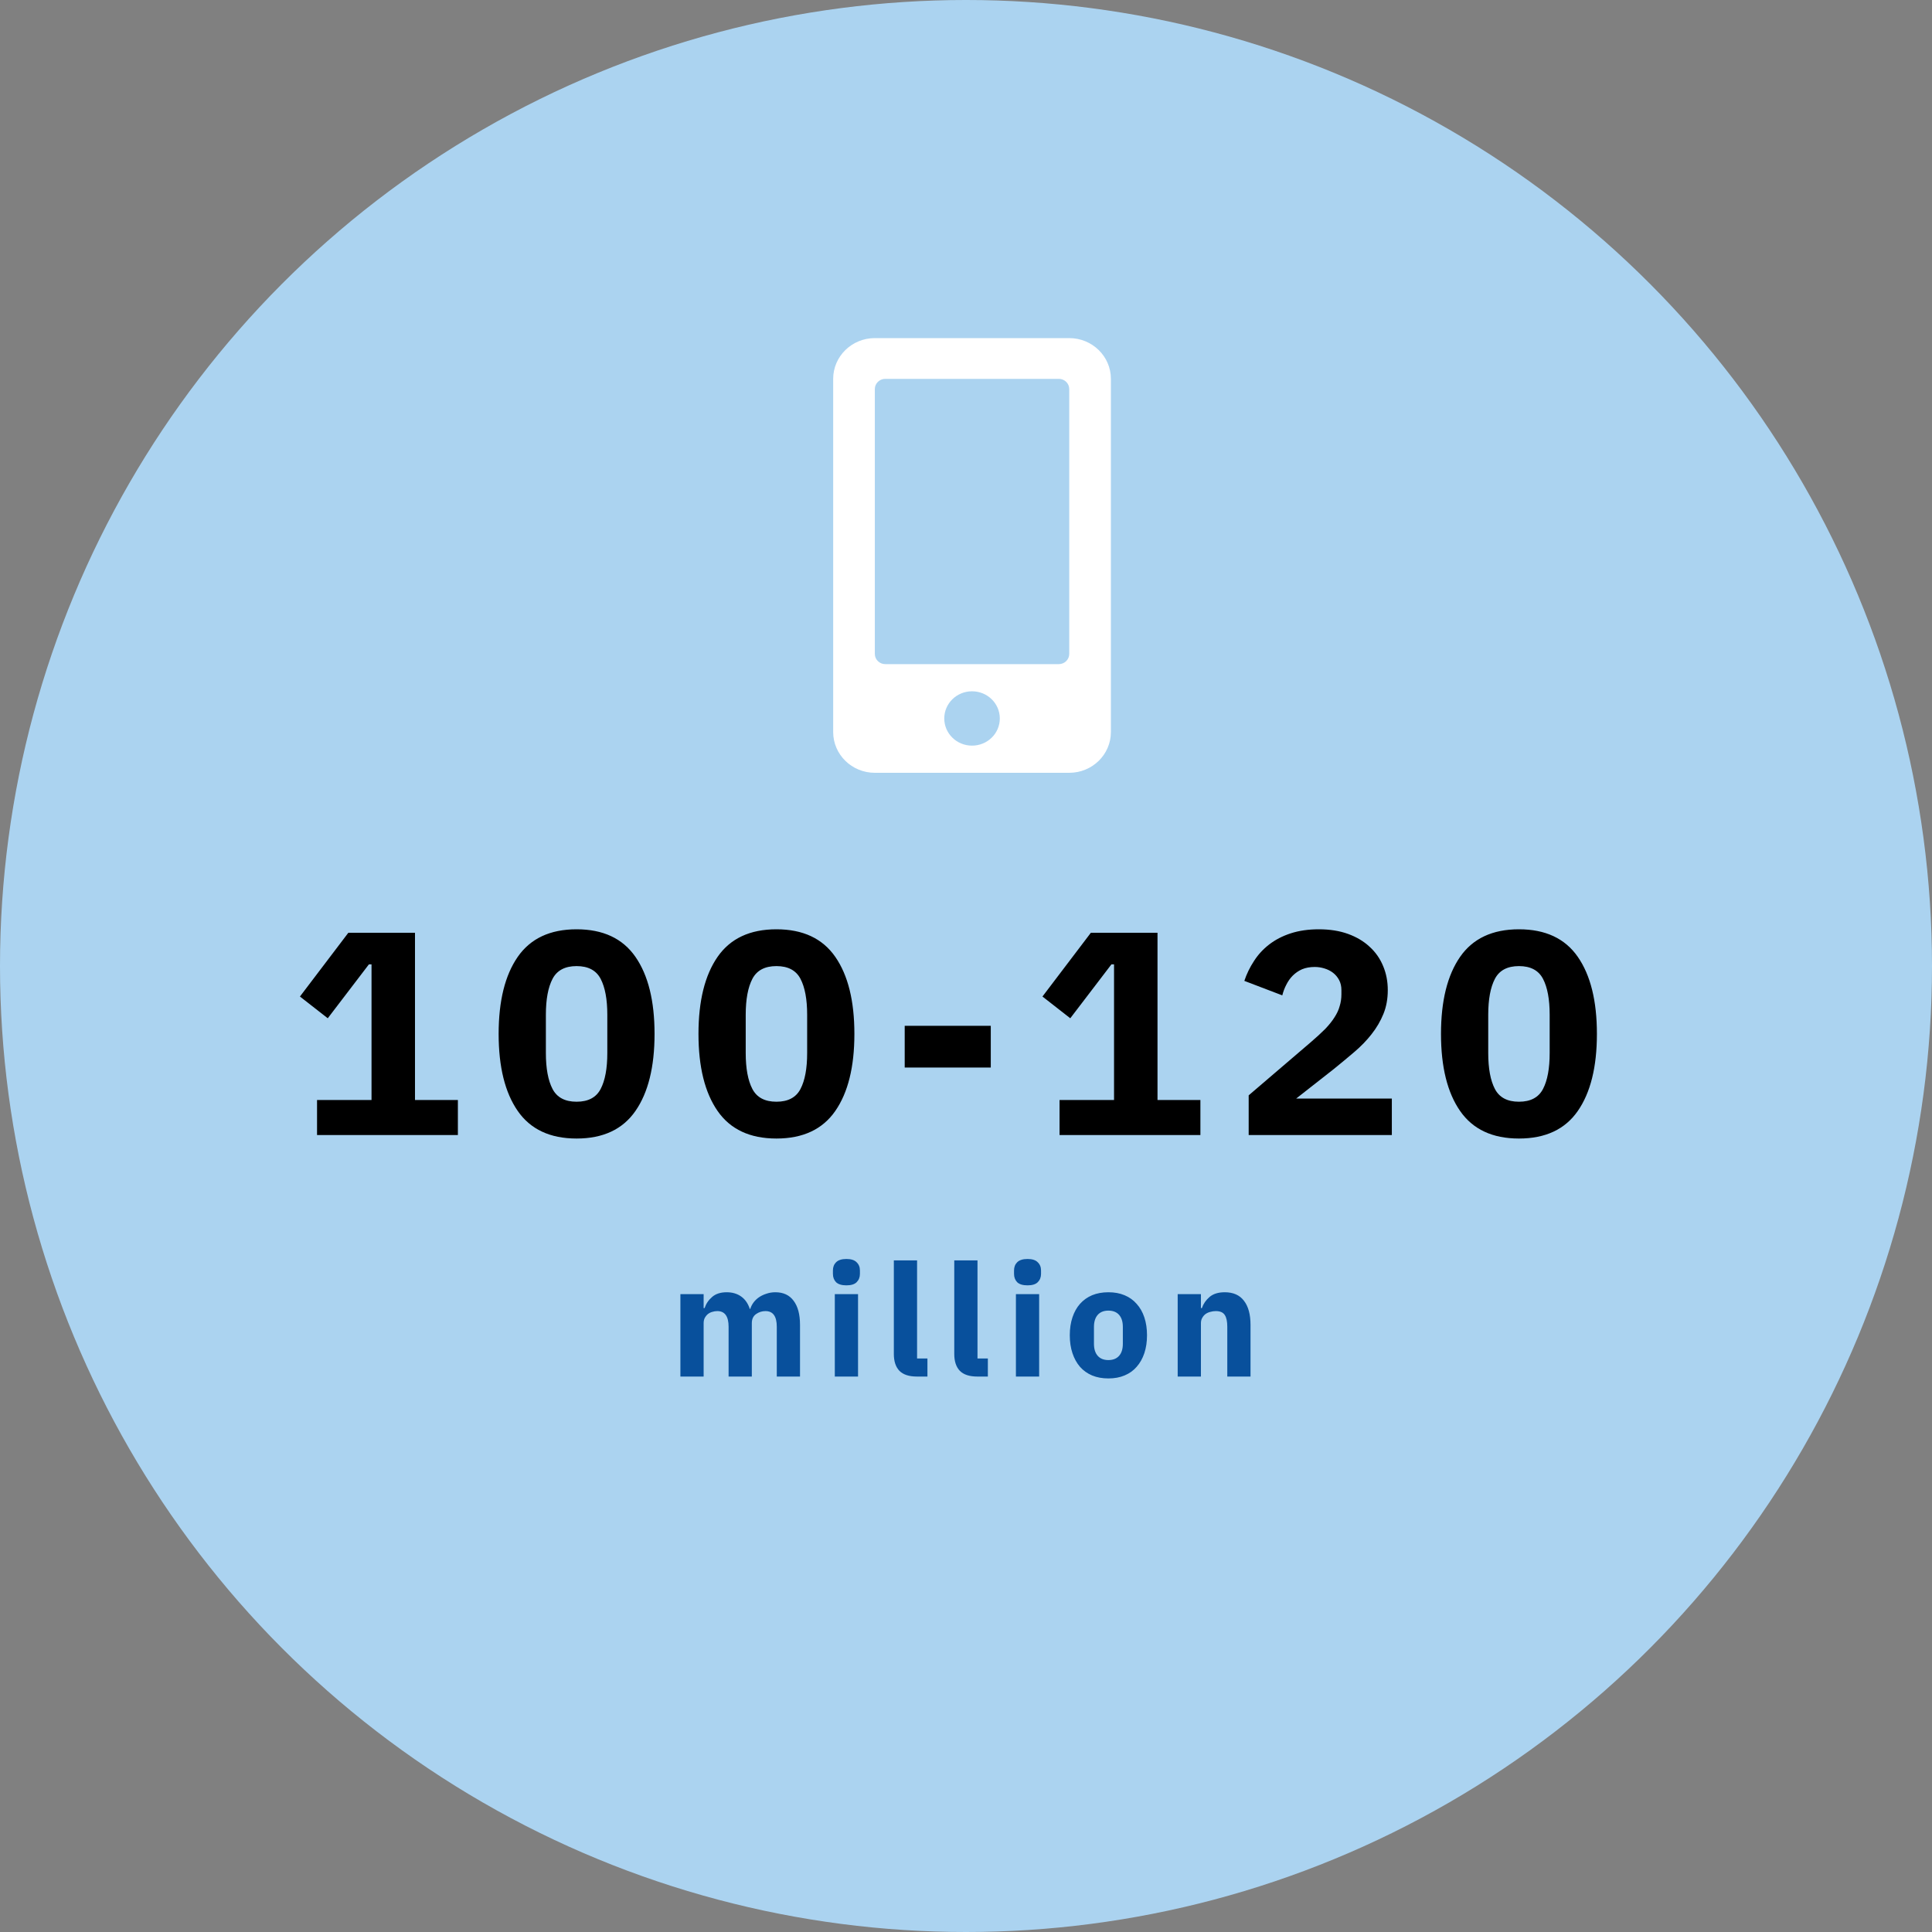 <svg width="160" height="160" viewBox="0 0 160 160" fill="none" xmlns="http://www.w3.org/2000/svg">
<rect x="0" y="0" width="160" height="160" fill="#808080" stroke="none"/>
<circle cx="80" cy="80" r="80" fill="#B1DEFF" fill-opacity="0.88"/>
<path d="M26.256 94V91.096H30.768V79.864H30.552L27.144 84.328L24.84 82.528L28.848 77.248H34.368V91.096H37.92V94H26.256ZM47.751 94.288C45.559 94.288 43.935 93.528 42.879 92.008C41.823 90.488 41.295 88.36 41.295 85.624C41.295 82.888 41.823 80.76 42.879 79.24C43.935 77.72 45.559 76.96 47.751 76.96C49.943 76.96 51.567 77.72 52.623 79.24C53.679 80.76 54.207 82.888 54.207 85.624C54.207 88.36 53.679 90.488 52.623 92.008C51.567 93.528 49.943 94.288 47.751 94.288ZM47.751 91.24C48.711 91.24 49.375 90.888 49.743 90.184C50.111 89.48 50.295 88.488 50.295 87.208V84.04C50.295 82.76 50.111 81.768 49.743 81.064C49.375 80.36 48.711 80.008 47.751 80.008C46.791 80.008 46.127 80.36 45.759 81.064C45.391 81.768 45.207 82.76 45.207 84.04V87.208C45.207 88.488 45.391 89.48 45.759 90.184C46.127 90.888 46.791 91.24 47.751 91.24ZM64.301 94.288C62.109 94.288 60.485 93.528 59.429 92.008C58.373 90.488 57.845 88.36 57.845 85.624C57.845 82.888 58.373 80.76 59.429 79.24C60.485 77.72 62.109 76.96 64.301 76.96C66.493 76.96 68.117 77.72 69.173 79.24C70.229 80.76 70.757 82.888 70.757 85.624C70.757 88.36 70.229 90.488 69.173 92.008C68.117 93.528 66.493 94.288 64.301 94.288ZM64.301 91.24C65.261 91.24 65.925 90.888 66.293 90.184C66.661 89.48 66.845 88.488 66.845 87.208V84.04C66.845 82.76 66.661 81.768 66.293 81.064C65.925 80.36 65.261 80.008 64.301 80.008C63.341 80.008 62.677 80.36 62.309 81.064C61.941 81.768 61.757 82.76 61.757 84.04V87.208C61.757 88.488 61.941 89.48 62.309 90.184C62.677 90.888 63.341 91.24 64.301 91.24ZM74.924 88.408V84.952H82.052V88.408H74.924ZM87.748 94V91.096H92.26V79.864H92.044L88.636 84.328L86.332 82.528L90.34 77.248H95.86V91.096H99.412V94H87.748ZM115.266 94H103.41V90.712L108.57 86.296C109.034 85.896 109.426 85.536 109.746 85.216C110.066 84.88 110.322 84.56 110.514 84.256C110.722 83.936 110.866 83.624 110.946 83.32C111.042 83.016 111.09 82.688 111.09 82.336V82C111.09 81.68 111.026 81.4 110.898 81.16C110.77 80.92 110.602 80.72 110.394 80.56C110.186 80.4 109.946 80.28 109.674 80.2C109.418 80.12 109.154 80.08 108.882 80.08C108.482 80.08 108.13 80.144 107.826 80.272C107.538 80.4 107.282 80.576 107.058 80.8C106.85 81.008 106.674 81.256 106.53 81.544C106.386 81.816 106.274 82.112 106.194 82.432L103.05 81.232C103.242 80.656 103.506 80.112 103.842 79.6C104.178 79.072 104.594 78.616 105.09 78.232C105.602 77.832 106.202 77.52 106.89 77.296C107.578 77.072 108.354 76.96 109.218 76.96C110.13 76.96 110.938 77.088 111.642 77.344C112.346 77.6 112.938 77.952 113.418 78.4C113.914 78.848 114.29 79.384 114.546 80.008C114.802 80.616 114.93 81.28 114.93 82C114.93 82.72 114.81 83.376 114.57 83.968C114.33 84.56 114.002 85.12 113.586 85.648C113.186 86.16 112.714 86.648 112.17 87.112C111.626 87.576 111.058 88.048 110.466 88.528L107.346 90.976H115.266V94ZM125.793 94.288C123.601 94.288 121.977 93.528 120.921 92.008C119.865 90.488 119.337 88.36 119.337 85.624C119.337 82.888 119.865 80.76 120.921 79.24C121.977 77.72 123.601 76.96 125.793 76.96C127.985 76.96 129.609 77.72 130.665 79.24C131.721 80.76 132.249 82.888 132.249 85.624C132.249 88.36 131.721 90.488 130.665 92.008C129.609 93.528 127.985 94.288 125.793 94.288ZM125.793 91.24C126.753 91.24 127.417 90.888 127.785 90.184C128.153 89.48 128.337 88.488 128.337 87.208V84.04C128.337 82.76 128.153 81.768 127.785 81.064C127.417 80.36 126.753 80.008 125.793 80.008C124.833 80.008 124.169 80.36 123.801 81.064C123.433 81.768 123.249 82.76 123.249 84.04V87.208C123.249 88.488 123.433 89.48 123.801 90.184C124.169 90.888 124.833 91.24 125.793 91.24Z" fill="black"/>
<path d="M56.348 114V107.175H58.272V108.332H58.35C58.472 107.968 58.68 107.66 58.974 107.409C59.269 107.149 59.672 107.019 60.183 107.019C60.651 107.019 61.05 107.136 61.379 107.37C61.709 107.604 61.947 107.946 62.094 108.397H62.133C62.194 108.206 62.285 108.029 62.406 107.864C62.536 107.691 62.692 107.543 62.874 107.422C63.056 107.301 63.26 107.205 63.485 107.136C63.711 107.058 63.953 107.019 64.213 107.019C64.872 107.019 65.375 107.253 65.721 107.721C66.077 108.189 66.254 108.856 66.254 109.723V114H64.33V109.879C64.33 109.012 64.018 108.579 63.394 108.579C63.108 108.579 62.848 108.661 62.614 108.826C62.38 108.991 62.263 109.242 62.263 109.58V114H60.339V109.879C60.339 109.012 60.027 108.579 59.403 108.579C59.265 108.579 59.126 108.601 58.987 108.644C58.857 108.679 58.736 108.739 58.623 108.826C58.519 108.913 58.433 109.021 58.363 109.151C58.303 109.272 58.272 109.415 58.272 109.58V114H56.348ZM70.097 106.447C69.707 106.447 69.421 106.36 69.239 106.187C69.065 106.005 68.979 105.775 68.979 105.498V105.212C68.979 104.935 69.065 104.709 69.239 104.536C69.421 104.354 69.707 104.263 70.097 104.263C70.487 104.263 70.768 104.354 70.942 104.536C71.124 104.709 71.215 104.935 71.215 105.212V105.498C71.215 105.775 71.124 106.005 70.942 106.187C70.768 106.36 70.487 106.447 70.097 106.447ZM69.135 107.175H71.059V114H69.135V107.175ZM75.935 114C75.277 114 74.791 113.84 74.479 113.519C74.176 113.198 74.024 112.735 74.024 112.128V104.38H75.948V112.505H76.806V114H75.935ZM80.939 114C80.281 114 79.795 113.84 79.483 113.519C79.18 113.198 79.028 112.735 79.028 112.128V104.38H80.952V112.505H81.81V114H80.939ZM85.096 106.447C84.706 106.447 84.42 106.36 84.238 106.187C84.064 106.005 83.978 105.775 83.978 105.498V105.212C83.978 104.935 84.064 104.709 84.238 104.536C84.42 104.354 84.706 104.263 85.096 104.263C85.486 104.263 85.767 104.354 85.941 104.536C86.123 104.709 86.214 104.935 86.214 105.212V105.498C86.214 105.775 86.123 106.005 85.941 106.187C85.767 106.36 85.486 106.447 85.096 106.447ZM84.134 107.175H86.058V114H84.134V107.175ZM91.793 114.156C91.29 114.156 90.839 114.074 90.441 113.909C90.051 113.744 89.717 113.506 89.44 113.194C89.171 112.882 88.963 112.505 88.816 112.063C88.668 111.621 88.595 111.127 88.595 110.581C88.595 110.035 88.668 109.541 88.816 109.099C88.963 108.657 89.171 108.284 89.44 107.981C89.717 107.669 90.051 107.431 90.441 107.266C90.839 107.101 91.29 107.019 91.793 107.019C92.295 107.019 92.742 107.101 93.132 107.266C93.53 107.431 93.864 107.669 94.133 107.981C94.41 108.284 94.622 108.657 94.77 109.099C94.917 109.541 94.991 110.035 94.991 110.581C94.991 111.127 94.917 111.621 94.77 112.063C94.622 112.505 94.41 112.882 94.133 113.194C93.864 113.506 93.53 113.744 93.132 113.909C92.742 114.074 92.295 114.156 91.793 114.156ZM91.793 112.635C92.174 112.635 92.469 112.518 92.677 112.284C92.885 112.05 92.989 111.716 92.989 111.283V109.892C92.989 109.459 92.885 109.125 92.677 108.891C92.469 108.657 92.174 108.54 91.793 108.54C91.411 108.54 91.117 108.657 90.909 108.891C90.701 109.125 90.597 109.459 90.597 109.892V111.283C90.597 111.716 90.701 112.05 90.909 112.284C91.117 112.518 91.411 112.635 91.793 112.635ZM97.531 114V107.175H99.456V108.332H99.534C99.655 107.977 99.867 107.669 100.17 107.409C100.474 107.149 100.894 107.019 101.431 107.019C102.133 107.019 102.662 107.253 103.017 107.721C103.381 108.189 103.563 108.856 103.563 109.723V114H101.639V109.879C101.639 109.437 101.57 109.112 101.431 108.904C101.293 108.687 101.046 108.579 100.69 108.579C100.534 108.579 100.383 108.601 100.235 108.644C100.088 108.679 99.954 108.739 99.832 108.826C99.72 108.913 99.629 109.021 99.559 109.151C99.49 109.272 99.456 109.415 99.456 109.58V114H97.531Z" fill="#08509C"/>
<path d="M88.55 28H72.45C70.545 28 69 29.512 69 31.375V60.625C69 62.488 70.545 64 72.45 64H88.55C90.455 64 92 62.488 92 60.625V31.375C92 29.512 90.455 28 88.55 28ZM80.5 61.75C79.228 61.75 78.2 60.745 78.2 59.5C78.2 58.255 79.228 57.25 80.5 57.25C81.772 57.25 82.8 58.255 82.8 59.5C82.8 60.745 81.772 61.75 80.5 61.75ZM88.55 54.156C88.55 54.62 88.162 55 87.688 55H73.312C72.838 55 72.45 54.62 72.45 54.156V32.219C72.45 31.755 72.838 31.375 73.312 31.375H87.688C88.162 31.375 88.55 31.755 88.55 32.219V54.156Z" fill="white"/>
</svg>
